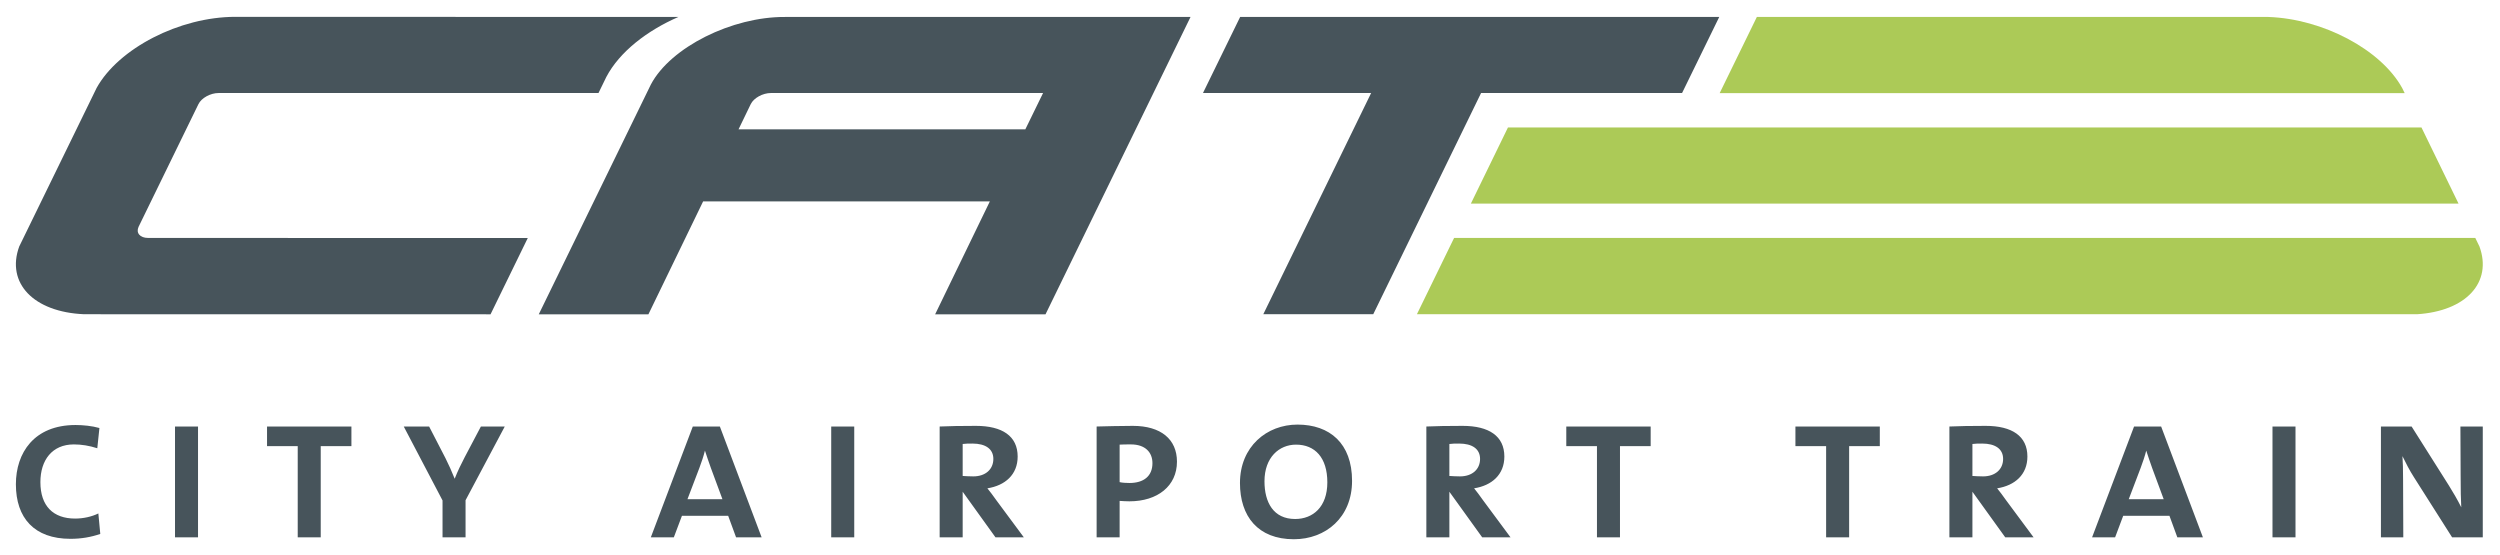 <?xml version="1.0" encoding="UTF-8" standalone="no"?>
<!-- Created with Inkscape (http://www.inkscape.org/) -->
<svg
   xmlns:dc="http://purl.org/dc/elements/1.1/"
   xmlns:cc="http://creativecommons.org/ns#"
   xmlns:rdf="http://www.w3.org/1999/02/22-rdf-syntax-ns#"
   xmlns:svg="http://www.w3.org/2000/svg"
   xmlns="http://www.w3.org/2000/svg"
   xmlns:sodipodi="http://sodipodi.sourceforge.net/DTD/sodipodi-0.dtd"
   xmlns:inkscape="http://www.inkscape.org/namespaces/inkscape"
   id="svg2403"
   sodipodi:version="0.32"
   inkscape:version="0.46"
   width="612.6"
   height="136.03"
   xml:space="preserve"
   sodipodi:docname="City Airport Train Logo.svg"
   version="1.0"
   inkscape:output_extension="org.inkscape.output.svg.inkscape"><defs
     id="defs2406"><inkscape:perspective
       sodipodi:type="inkscape:persp3d"
       inkscape:vp_x="0 : 526.18109 : 1"
       inkscape:vp_y="0 : 1000 : 0"
       inkscape:vp_z="744.09448 : 526.18109 : 1"
       inkscape:persp3d-origin="372.04724 : 350.78739 : 1"
       id="perspective2410" /><clipPath
       clipPathUnits="userSpaceOnUse"
       id="clipPath2418"><path
         d="M 0,595.28 L 841.89,595.28 L 841.89,0 L 0,0 L 0,595.28 z"
         id="path2420" /></clipPath></defs><sodipodi:namedview
     inkscape:window-height="974"
     inkscape:window-width="1280"
     inkscape:pageshadow="2"
     inkscape:pageopacity="0.0"
     guidetolerance="10.0"
     gridtolerance="10.0"
     objecttolerance="10.0"
     borderopacity="1.0"
     bordercolor="#666666"
     pagecolor="#ffffff"
     id="base"
     showgrid="false"
     inkscape:zoom="1"
     inkscape:cx="526.18127"
     inkscape:cy="292.04999"
     inkscape:window-x="-8"
     inkscape:window-y="-8"
     inkscape:current-layer="g2412" /><g
     id="g2412"
     inkscape:groupmode="layer"
     inkscape:label="CAT_Logo_pos_RGB"
     transform="matrix(1.25,0,0,-1.25,-348.714,462.339)"><g
       id="g2414"
       transform="matrix(1.706,0,0,1.706,-193.839,-192.098)"><g
         id="g2416"
         clip-path="url(#clipPath2418)"><g
           id="g2422"
           transform="translate(419.647,327.458)"><path
             d="M 0,0 L -4.271,-8.739 L 15.052,-8.739 L 2.66,-34.158 L 15.294,-34.158 L 27.685,-8.739 L 50.781,-8.739 L 55.052,0 L 0,0 z M -5.701,0 L -52.296,0 C -58.375,0.039 -65.451,-3.477 -67.713,-7.765 L -80.592,-34.166 L -67.993,-34.166 L -61.707,-21.192 L -28.76,-21.192 L -35.047,-34.166 L -22.363,-34.166 L -5.701,0 z M -53.918,-8.739 L -22.645,-8.739 L -24.684,-12.915 L -57.639,-12.915 L -56.238,-10.02 C -55.896,-9.312 -54.859,-8.739 -53.918,-8.739 M -126.575,-24.106 C -126.905,-24.813 -126.417,-25.391 -125.488,-25.391 L -81.857,-25.401 L -86.134,-34.166 L -132.838,-34.158 C -138.648,-33.912 -141.821,-30.576 -140.294,-26.377 L -131.398,-8.154 C -128.883,-3.615 -121.876,0.015 -115.452,0.015 L -64.551,0 C -68.164,-1.574 -71.313,-4.015 -72.827,-6.886 L -73.73,-8.739 L -117.383,-8.739 C -118.324,-8.739 -119.358,-9.312 -119.702,-10.02 L -126.575,-24.106 z"
             style="fill:#47545b;fill-opacity:1;fill-rule:nonzero;stroke:none"
             id="path2424" /></g><g
           id="g2426"
           transform="translate(446.16,306.012)"><path
             d="M 0,0 L 113.49,0 L 109.23,8.75 L 4.262,8.75 L 0,0 z M 115.416,-3.945 L -1.928,-3.945 L -6.201,-12.712 L 108.729,-12.712 C 114.355,-12.355 117.395,-9.056 115.895,-4.931 L 115.416,-3.945 z M 32.861,21.446 L 91.65,21.446 C 97.914,21.225 104.566,17.701 107.008,13.292 L 107.301,12.695 L 28.588,12.695 L 32.861,21.446 z"
             style="fill:#acca57;fill-opacity:1;fill-rule:nonzero;stroke:none"
             id="path2428" /></g><g
           id="g2430"
           transform="translate(288.668,268.056)"><path
             d="M 0,0 L -0.221,2.352 C -0.979,1.982 -1.935,1.764 -2.89,1.764 C -5.412,1.764 -6.881,3.209 -6.881,5.951 C -6.881,8.473 -5.535,10.285 -3.037,10.285 C -2.154,10.285 -1.248,10.139 -0.343,9.844 L -0.098,12.17 C -0.955,12.416 -2.008,12.514 -2.841,12.514 C -7.616,12.514 -9.697,9.305 -9.697,5.705 C -9.697,1.838 -7.591,-0.563 -3.428,-0.563 C -2.18,-0.563 -1.054,-0.367 0,0 M 11.232,12.342 L 8.587,12.342 L 8.587,-0.39 L 11.232,-0.39 L 11.232,12.342 z M 28.858,10.088 L 28.858,12.342 L 19.162,12.342 L 19.162,10.088 L 22.688,10.088 L 22.688,-0.391 L 25.332,-0.391 L 25.332,10.088 L 28.858,10.088 z M 46.479,12.342 L 43.736,12.342 L 41.875,8.816 C 41.483,8.057 41.066,7.225 40.725,6.342 C 40.381,7.199 40.039,7.959 39.671,8.693 L 37.786,12.342 L 34.871,12.342 L 39.328,3.846 L 39.328,-0.391 L 41.973,-0.391 L 41.973,3.869 L 46.479,12.342 z M 75.994,-0.391 L 71.195,12.342 L 68.085,12.342 L 63.262,-0.391 L 65.906,-0.391 L 66.837,2.082 L 72.15,2.082 L 73.057,-0.391 L 75.994,-0.391 z M 71.49,3.992 L 67.473,3.992 L 68.845,7.592 C 69.09,8.252 69.334,8.963 69.48,9.574 C 69.678,8.988 69.922,8.229 70.167,7.566 L 71.49,3.992 z M 86.636,12.342 L 83.99,12.342 L 83.99,-0.39 L 86.636,-0.39 L 86.636,12.342 z M 106.123,-0.391 L 102.965,3.869 C 102.572,4.408 102.229,4.896 101.936,5.24 C 103.967,5.559 105.414,6.809 105.414,8.891 C 105.414,11.24 103.65,12.416 100.613,12.416 C 99.047,12.416 97.381,12.391 96.451,12.342 L 96.451,-0.391 L 99.096,-0.391 L 99.096,4.848 L 102.865,-0.391 L 106.123,-0.391 z M 102.621,8.619 C 102.621,7.42 101.715,6.611 100.318,6.611 C 99.902,6.611 99.463,6.637 99.096,6.66 L 99.096,10.334 C 99.438,10.383 99.781,10.383 100.221,10.383 C 101.715,10.383 102.621,9.77 102.621,8.619 M 123.719,8.301 C 123.719,10.873 121.881,12.416 118.65,12.416 C 117.156,12.416 115.564,12.367 114.488,12.342 L 114.488,-0.391 L 117.131,-0.391 L 117.131,3.795 C 117.449,3.771 117.939,3.746 118.258,3.746 C 121.49,3.746 123.719,5.51 123.719,8.301 M 120.902,8.131 C 120.902,6.637 119.898,5.852 118.258,5.852 C 117.914,5.852 117.426,5.877 117.131,5.951 L 117.131,10.26 C 117.475,10.285 117.939,10.285 118.43,10.285 C 120.07,10.285 120.902,9.379 120.902,8.131 M 143.839,6.098 C 143.839,10.408 141.267,12.563 137.57,12.563 C 134.042,12.563 130.959,10.039 130.959,5.852 C 130.959,2.033 133.016,-0.611 137.152,-0.611 C 140.802,-0.611 143.839,1.885 143.839,6.098 M 140.998,5.926 C 140.998,3.086 139.333,1.715 137.298,1.715 C 134.802,1.715 133.775,3.625 133.775,6.049 C 133.775,8.791 135.462,10.26 137.398,10.26 C 139.578,10.26 140.998,8.768 140.998,5.926 M 162.048,-0.391 L 158.89,3.869 C 158.5,4.408 158.156,4.896 157.863,5.24 C 159.894,5.559 161.339,6.809 161.339,8.891 C 161.339,11.24 159.576,12.416 156.539,12.416 C 154.972,12.416 153.308,12.391 152.376,12.342 L 152.376,-0.391 L 155.021,-0.391 L 155.021,4.848 L 158.792,-0.391 L 162.048,-0.391 z M 158.548,8.619 C 158.548,7.42 157.642,6.611 156.246,6.611 C 155.83,6.611 155.388,6.637 155.021,6.66 L 155.021,10.334 C 155.365,10.383 155.708,10.383 156.148,10.383 C 157.642,10.383 158.548,9.77 158.548,8.619 M 178.152,10.088 L 178.152,12.342 L 168.455,12.342 L 168.455,10.088 L 171.98,10.088 L 171.98,-0.391 L 174.625,-0.391 L 174.625,10.088 L 178.152,10.088 z M 204.482,10.088 L 204.482,12.342 L 194.785,12.342 L 194.785,10.088 L 198.312,10.088 L 198.312,-0.391 L 200.957,-0.391 L 200.957,10.088 L 204.482,10.088 z M 222.152,-0.391 L 218.992,3.869 C 218.601,4.408 218.257,4.896 217.964,5.24 C 219.996,5.559 221.441,6.809 221.441,8.891 C 221.441,11.24 219.677,12.416 216.64,12.416 C 215.074,12.416 213.41,12.391 212.478,12.342 L 212.478,-0.391 L 215.123,-0.391 L 215.123,4.848 L 218.894,-0.391 L 222.152,-0.391 z M 218.65,8.619 C 218.65,7.42 217.744,6.611 216.347,6.611 C 215.931,6.611 215.49,6.637 215.123,6.66 L 215.123,10.334 C 215.466,10.383 215.808,10.383 216.25,10.383 C 217.744,10.383 218.65,9.77 218.65,8.619 M 241.607,-0.391 L 236.808,12.342 L 233.697,12.342 L 228.873,-0.391 L 231.519,-0.391 L 232.449,2.082 L 237.763,2.082 L 238.669,-0.391 L 241.607,-0.391 z M 237.101,3.992 L 233.087,3.992 L 234.457,7.592 C 234.701,8.252 234.947,8.963 235.095,9.574 C 235.291,8.988 235.535,8.229 235.779,7.566 L 237.101,3.992 z M 252.248,12.342 L 249.603,12.342 L 249.603,-0.39 L 252.248,-0.39 L 252.248,12.342 z M 273.767,-0.391 L 273.767,12.342 L 271.197,12.342 L 271.222,6.734 C 271.222,5.094 271.246,3.869 271.294,3.061 C 270.853,3.943 270.363,4.775 269.875,5.559 L 265.589,12.342 L 262.064,12.342 L 262.064,-0.391 L 264.634,-0.391 L 264.609,6.27 C 264.609,7.445 264.585,8.229 264.537,8.939 C 264.904,8.18 265.369,7.273 265.859,6.514 L 270.242,-0.391 L 273.767,-0.391 z"
             style="fill:#47545b;fill-opacity:1;fill-rule:evenodd;stroke:none"
             id="path2432" /></g></g></g></g></svg>